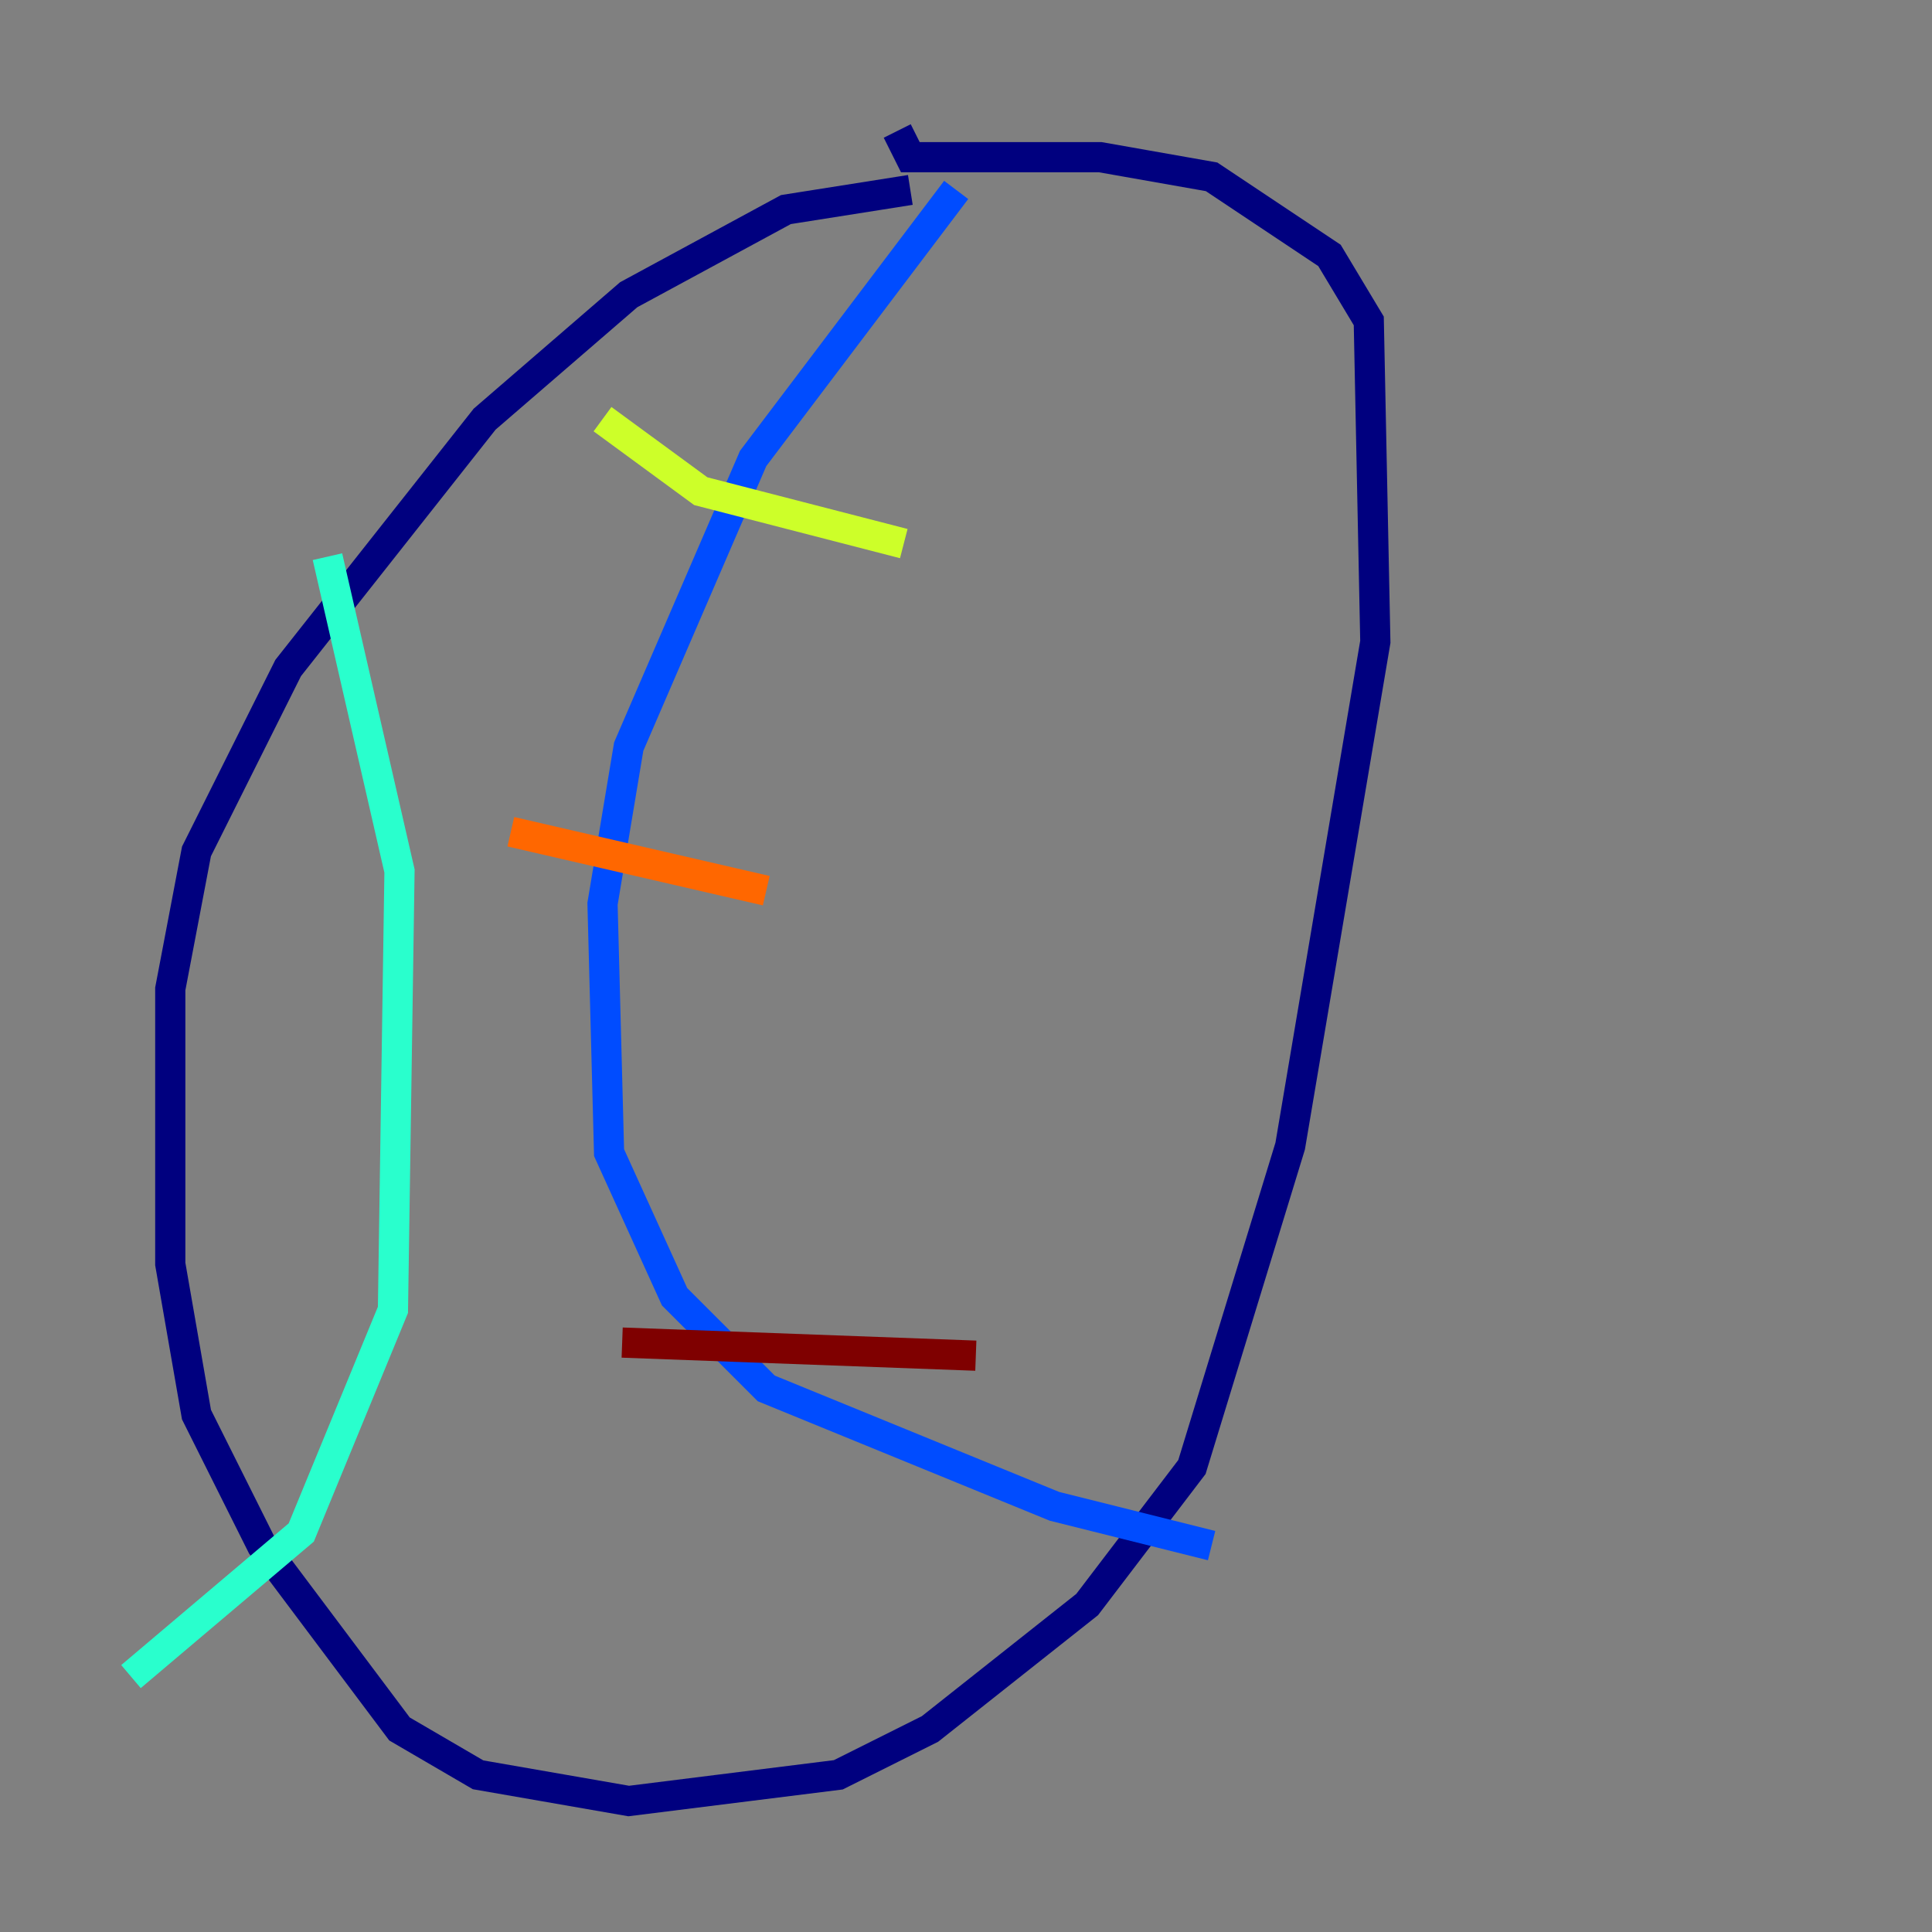 <?xml version="1.0" encoding="utf-8" ?>
<svg baseProfile="tiny" height="128" version="1.2" viewBox="0,0,128,128" width="128" xmlns="http://www.w3.org/2000/svg" xmlns:ev="http://www.w3.org/2001/xml-events" xmlns:xlink="http://www.w3.org/1999/xlink"><rect x="0" y="0" width="128" height="128" fill="#808080" stroke="none"/><defs /><polyline fill="none" points="60.312,12.583 52.068,13.885 41.654,19.525 32.108,27.77 19.091,44.258 13.017,56.407 11.281,65.519 11.281,83.742 13.017,93.722 17.356,102.4 26.468,114.549 31.675,117.586 41.654,119.322 55.539,117.586 61.614,114.549 72.027,106.305 78.969,97.193 85.478,75.932 91.119,42.522 90.685,21.261 88.081,16.922 80.271,11.715 72.895,10.414 60.312,10.414 59.444,8.678" stroke="#00007f" stroke-width="2" /><polyline fill="none" points="63.349,12.583 49.898,30.373 41.654,49.464 39.919,59.878 40.352,76.366 44.691,85.912 50.766,91.986 69.858,99.797 80.271,102.4" stroke="#004cff" stroke-width="2" /><polyline fill="none" points="21.695,36.881 26.468,57.709 26.034,86.78 19.959,101.532 8.678,111.078" stroke="#29ffcd" stroke-width="2" /><polyline fill="none" points="39.919,27.77 46.427,32.542 59.878,36.014" stroke="#cdff29" stroke-width="2" /><polyline fill="none" points="33.844,55.105 50.766,59.01" stroke="#ff6700" stroke-width="2" /><polyline fill="none" points="41.22,88.949 64.651,89.817" stroke="#7f0000" stroke-width="2" /></svg>
